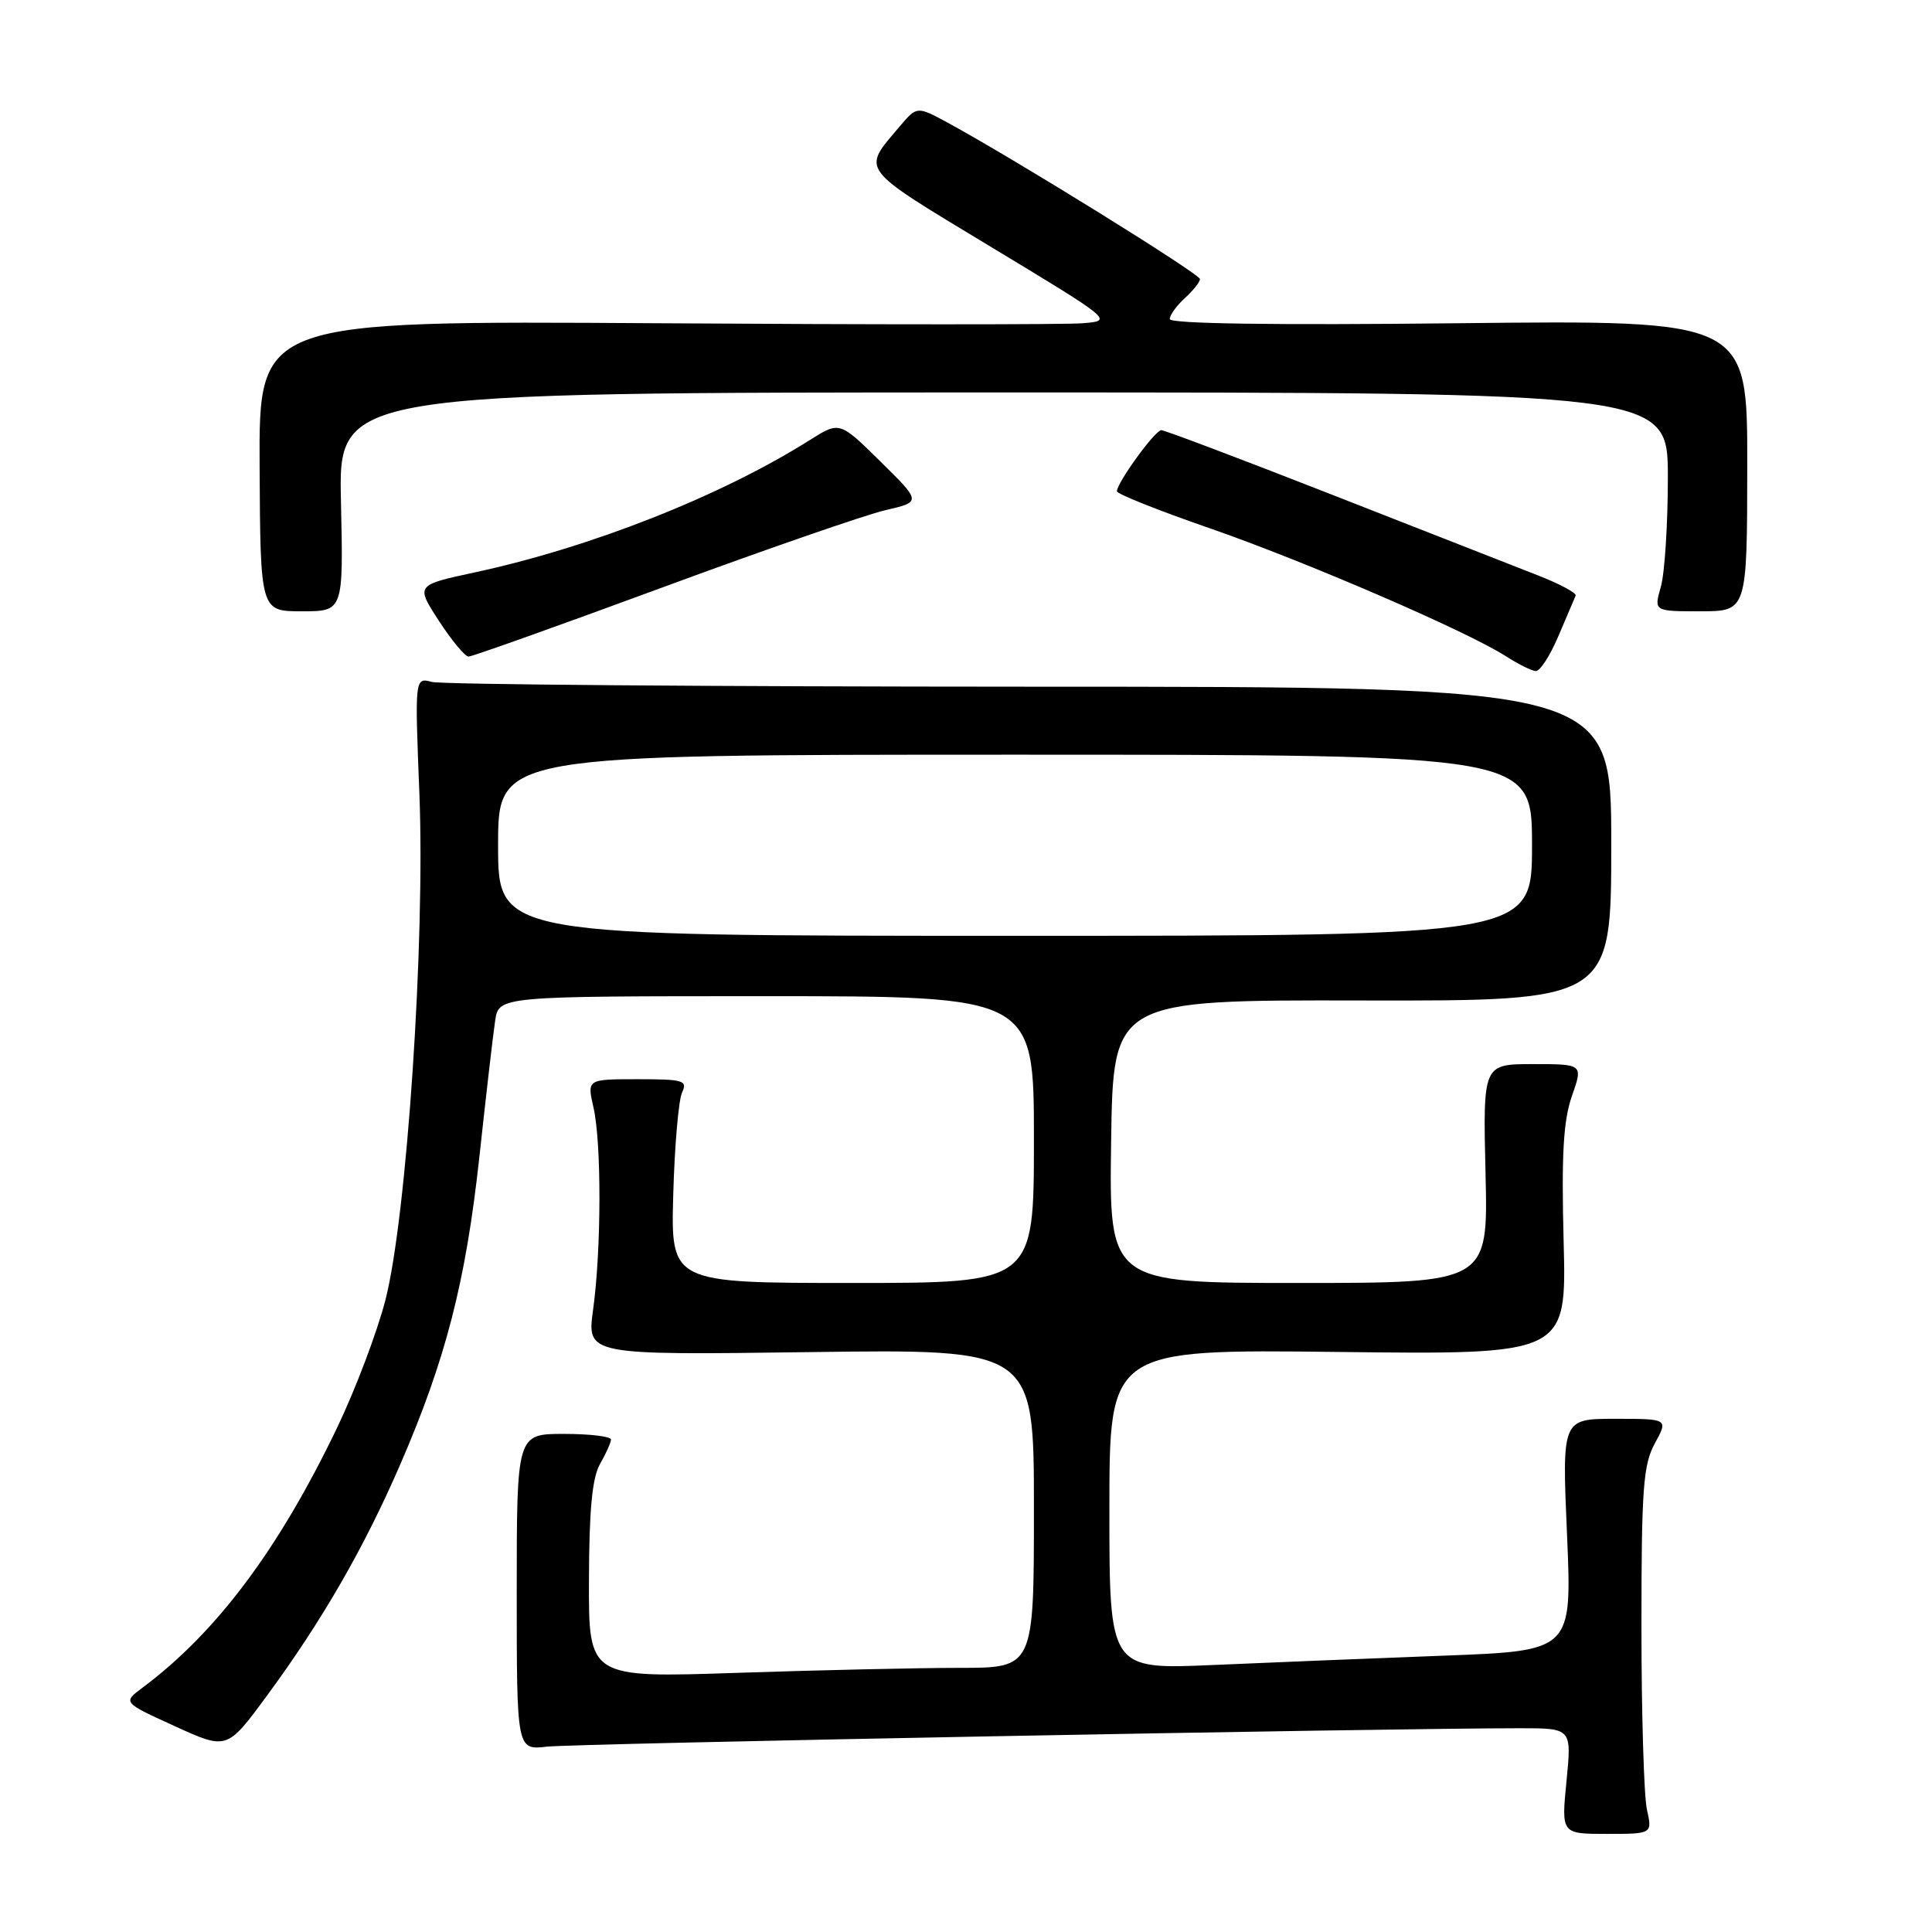 <?xml version="1.0" encoding="UTF-8" standalone="no"?>
<!DOCTYPE svg PUBLIC "-//W3C//DTD SVG 1.1//EN" "http://www.w3.org/Graphics/SVG/1.1/DTD/svg11.dtd" >
<svg xmlns="http://www.w3.org/2000/svg" xmlns:xlink="http://www.w3.org/1999/xlink" version="1.1" viewBox="0 0 256 256">
 <g >
 <path fill="currentColor"
d=" M 218.22 239.75 C 217.83 237.96 217.50 227.05 217.50 215.50 C 217.50 197.27 217.73 194.07 219.28 191.25 C 221.05 188.00 221.05 188.00 214.01 188.00 C 206.97 188.00 206.97 188.00 207.64 203.37 C 208.30 218.74 208.30 218.74 191.40 219.38 C 182.10 219.73 168.31 220.29 160.75 220.62 C 147.00 221.22 147.00 221.22 147.00 200.01 C 147.00 178.79 147.00 178.79 177.29 179.14 C 207.58 179.50 207.58 179.50 207.19 164.50 C 206.89 153.02 207.15 148.50 208.28 145.25 C 209.77 141.00 209.77 141.00 203.13 141.00 C 196.50 141.00 196.50 141.00 196.84 155.50 C 197.19 170.00 197.19 170.00 172.07 170.00 C 146.96 170.00 146.96 170.00 147.23 151.25 C 147.50 132.50 147.50 132.50 180.50 132.57 C 213.50 132.63 213.50 132.63 213.50 111.82 C 213.50 91.00 213.50 91.00 136.50 90.99 C 94.15 90.98 58.48 90.70 57.23 90.36 C 54.96 89.76 54.96 89.76 55.57 105.13 C 56.35 124.72 53.90 161.24 51.07 172.26 C 49.97 176.52 47.08 184.17 44.63 189.26 C 36.89 205.36 28.68 216.31 18.88 223.63 C 16.26 225.58 16.26 225.58 23.17 228.73 C 30.08 231.88 30.08 231.88 35.37 224.69 C 42.68 214.75 48.22 205.15 53.03 194.06 C 59.07 180.14 61.72 169.81 63.52 153.29 C 64.40 145.16 65.34 137.04 65.61 135.25 C 66.09 132.00 66.09 132.00 101.55 132.00 C 137.00 132.00 137.00 132.00 137.00 151.00 C 137.00 170.00 137.00 170.00 112.94 170.00 C 88.88 170.00 88.88 170.00 89.21 158.25 C 89.39 151.79 89.92 145.71 90.38 144.75 C 91.13 143.17 90.55 143.00 84.50 143.00 C 77.78 143.00 77.78 143.00 78.64 146.75 C 79.71 151.43 79.69 165.54 78.59 173.53 C 77.76 179.56 77.76 179.56 107.38 179.16 C 137.00 178.76 137.00 178.76 137.00 199.88 C 137.00 221.00 137.00 221.00 127.16 221.00 C 121.75 221.00 108.47 221.30 97.66 221.66 C 78.00 222.32 78.00 222.32 78.04 209.41 C 78.06 200.11 78.47 195.80 79.50 194.00 C 80.29 192.62 80.95 191.16 80.96 190.75 C 80.98 190.34 78.18 190.00 74.73 190.00 C 68.47 190.00 68.47 190.00 68.47 210.95 C 68.47 231.90 68.47 231.90 72.48 231.44 C 76.02 231.03 183.48 229.00 201.41 229.00 C 208.26 229.00 208.26 229.00 207.57 236.00 C 206.88 243.00 206.88 243.00 212.91 243.00 C 218.95 243.00 218.95 243.00 218.22 239.75 Z  M 206.50 84.28 C 207.60 81.69 208.63 79.28 208.78 78.93 C 208.94 78.59 206.69 77.37 203.78 76.24 C 200.88 75.11 188.64 70.31 176.60 65.59 C 164.55 60.87 154.33 57.00 153.88 57.00 C 153.05 57.00 148.00 63.96 148.00 65.10 C 148.00 65.45 153.51 67.65 160.25 69.98 C 173.01 74.41 194.31 83.61 199.50 86.93 C 201.15 87.99 202.95 88.89 203.50 88.92 C 204.05 88.96 205.40 86.87 206.50 84.28 Z  M 87.72 77.86 C 101.35 72.83 114.66 68.22 117.29 67.61 C 122.09 66.50 122.09 66.50 116.67 61.16 C 111.25 55.82 111.25 55.82 107.32 58.30 C 95.58 65.71 78.31 72.53 62.89 75.85 C 55.08 77.53 55.08 77.53 58.16 82.27 C 59.85 84.87 61.62 87.00 62.09 87.00 C 62.55 87.00 74.09 82.89 87.72 77.86 Z  M 45.18 66.50 C 44.85 52.00 44.85 52.00 132.93 52.00 C 221.00 52.00 221.00 52.00 221.00 63.26 C 221.00 69.45 220.58 75.97 220.07 77.76 C 219.14 81.00 219.14 81.00 225.32 81.00 C 231.50 80.99 231.50 80.99 231.52 61.70 C 231.54 42.41 231.54 42.41 193.27 42.83 C 168.90 43.10 155.00 42.90 155.00 42.28 C 155.00 41.75 155.90 40.50 157.00 39.50 C 158.10 38.50 159.00 37.37 159.00 36.98 C 159.00 36.30 134.38 21.04 125.60 16.27 C 121.50 14.05 121.50 14.05 119.20 16.77 C 114.17 22.73 113.63 22.02 131.25 32.68 C 147.49 42.49 147.50 42.50 143.50 42.83 C 141.30 43.02 115.83 43.02 86.90 42.83 C 34.31 42.50 34.31 42.50 34.40 61.75 C 34.50 81.00 34.50 81.00 40.00 81.00 C 45.50 81.00 45.50 81.00 45.18 66.50 Z  M 66.00 112.00 C 66.00 100.00 66.00 100.00 134.50 100.00 C 203.00 100.00 203.00 100.00 203.00 112.00 C 203.00 124.00 203.00 124.00 134.50 124.00 C 66.00 124.00 66.00 124.00 66.00 112.00 Z "/>
</g>
</svg>